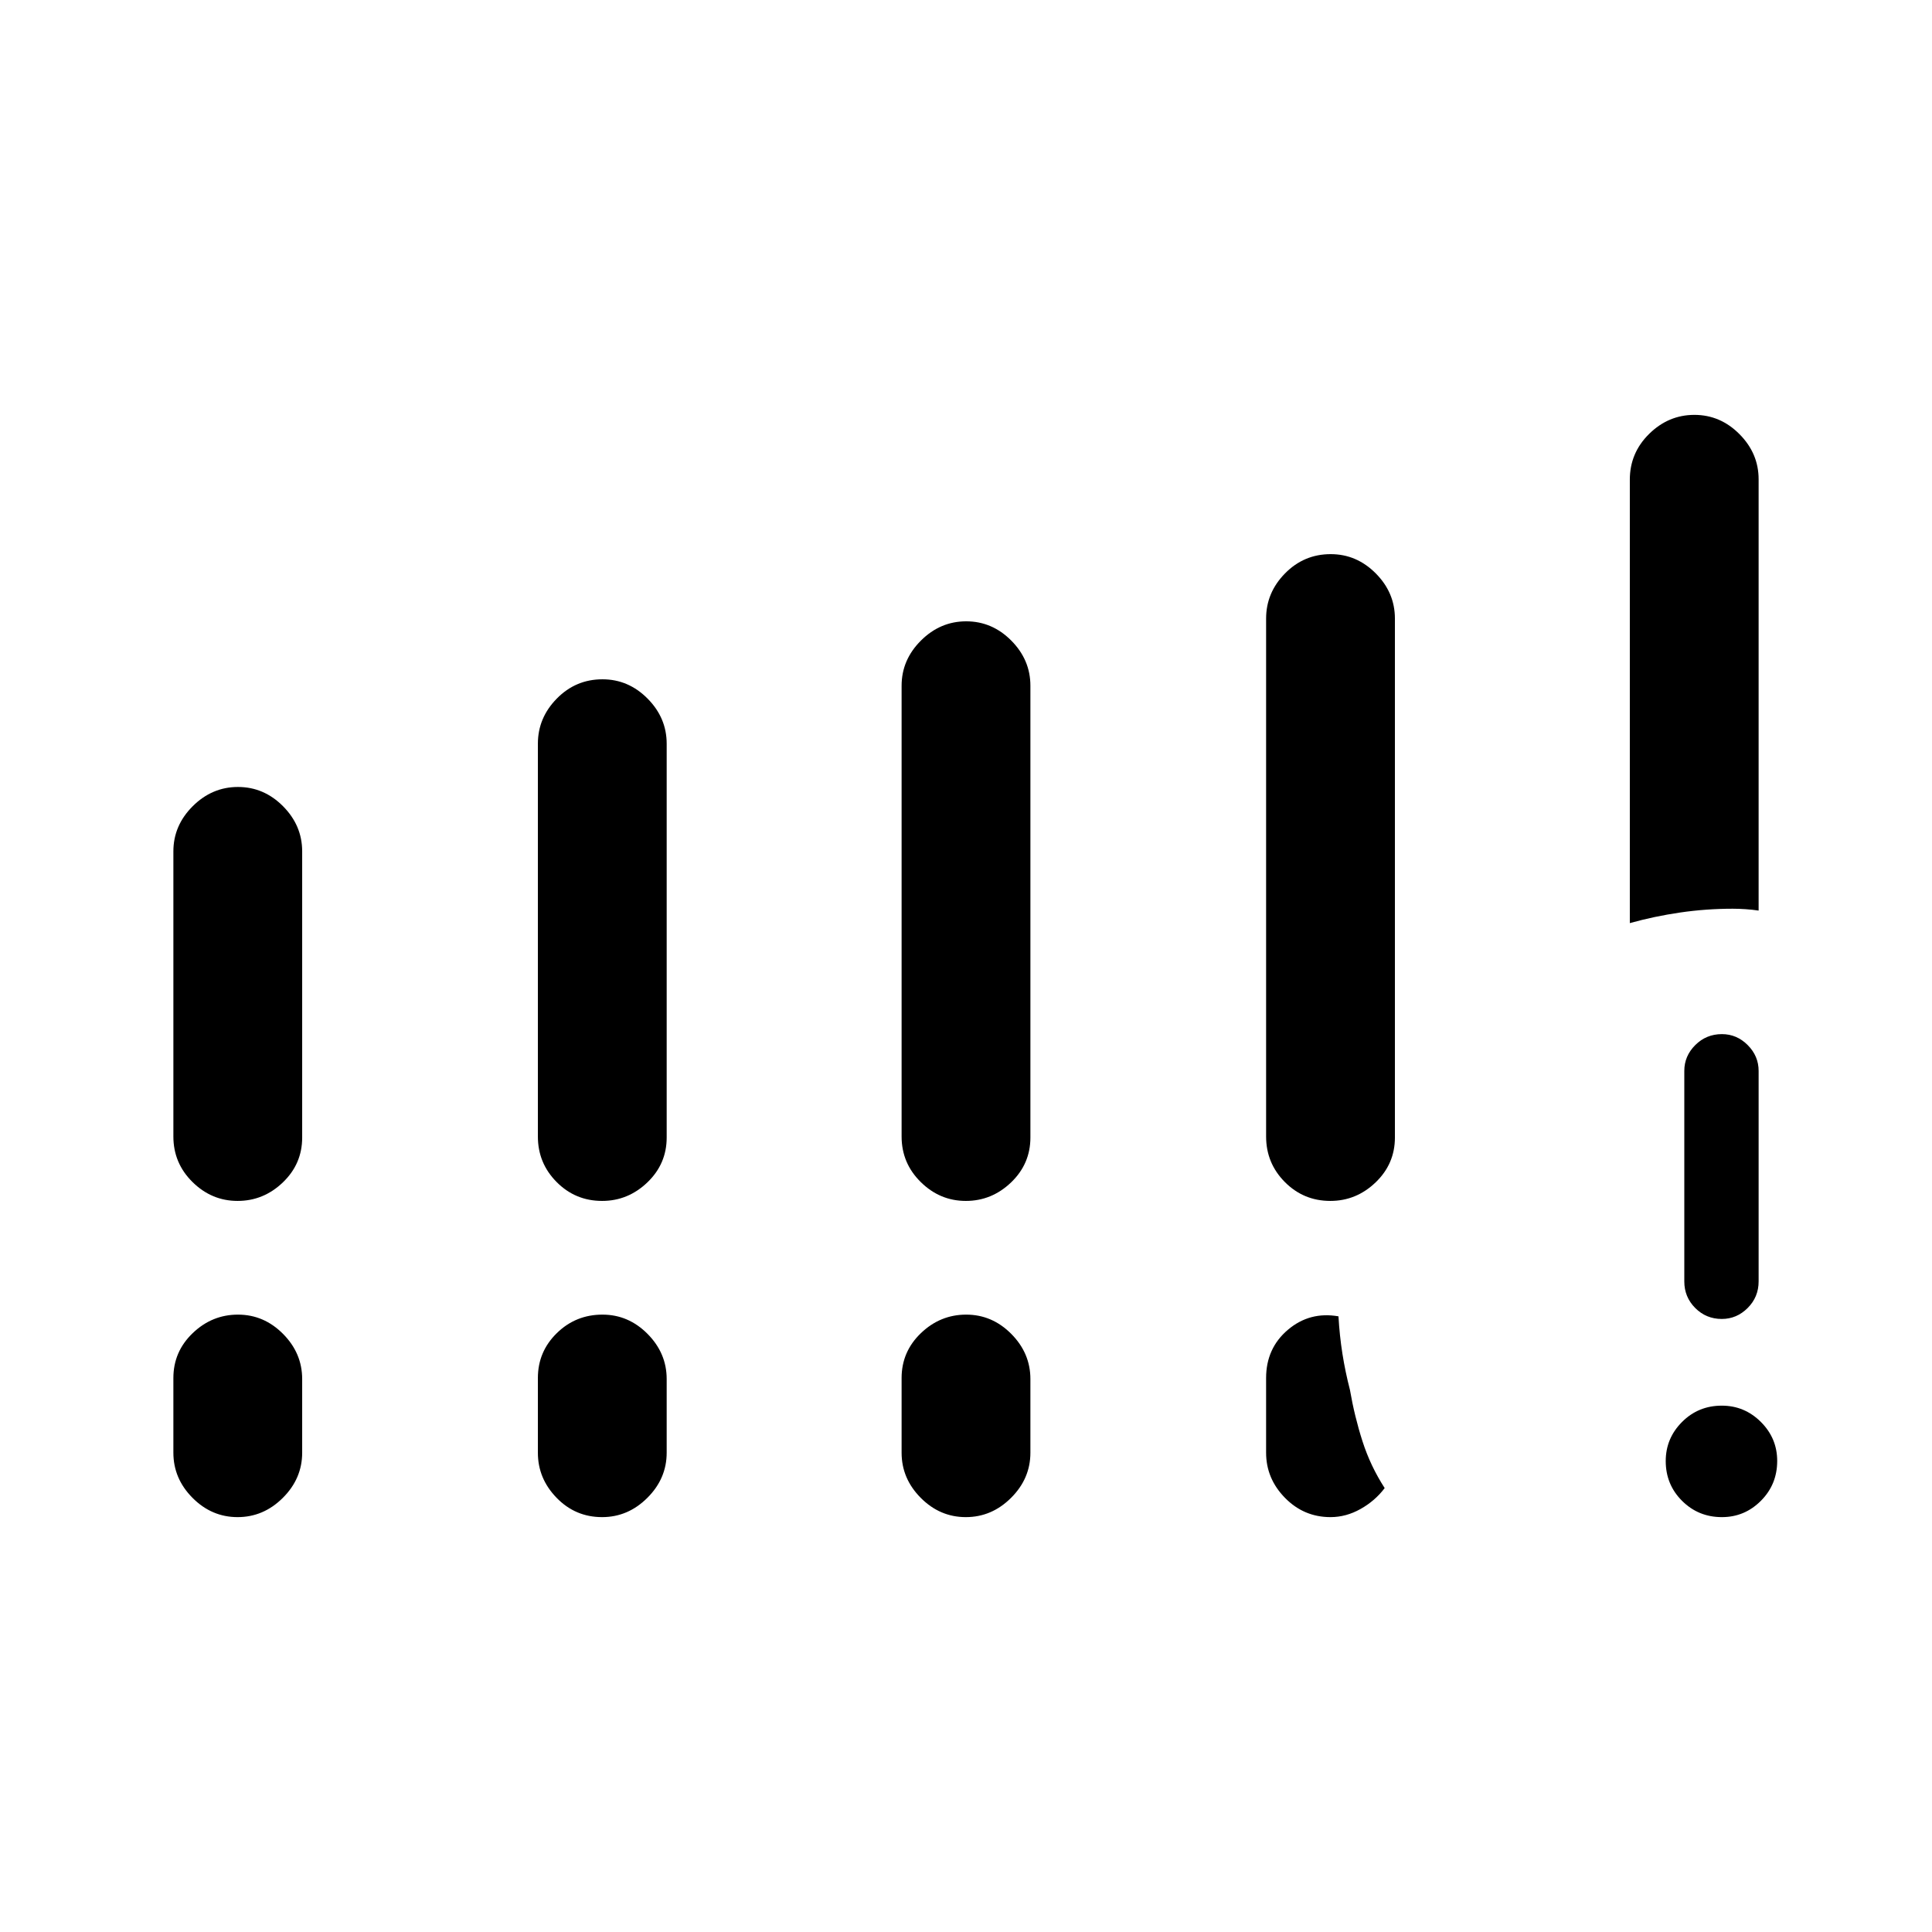 <svg xmlns="http://www.w3.org/2000/svg" height="24" viewBox="0 -960 960 960" width="24"><path d="M855.6-206.15q-11.68 0-19.79-8.09-8.12-8.09-8.12-19.77 0-11.3 8.09-19.41 8.09-8.12 19.77-8.12 11.3 0 19.41 8.09 8.12 8.09 8.12 19.38 0 11.69-8.09 19.8-8.09 8.12-19.39 8.12Zm-18.68-117.12v-104.61q0-7.39 5.45-12.83t13.23-5.44q7.4 0 12.82 5.44 5.43 5.44 5.43 12.83v104.61q0 7.77-5.45 13.21-5.45 5.44-12.85 5.44-7.78 0-13.2-5.44-5.43-5.44-5.43-13.21Zm-750.77-72v-141.69q0-12.85 9.6-22.43 9.6-9.57 22.49-9.57 12.89 0 22.4 9.57 9.51 9.58 9.51 22.43v142.19q0 13.1-9.6 22.3-9.6 9.2-22.49 9.2-12.89 0-22.4-9.38-9.51-9.38-9.51-22.62Zm181.12 0v-195.19q0-12.85 9.41-22.43 9.4-9.57 22.68-9.57 12.89 0 22.4 9.57 9.51 9.58 9.51 22.43v195.69q0 13.1-9.6 22.3-9.6 9.2-22.49 9.2-13.28 0-22.59-9.38-9.32-9.38-9.32-22.62Zm180.73 0v-224q0-12.85 9.6-22.43 9.6-9.57 22.49-9.57 12.89 0 22.4 9.57 9.51 9.58 9.51 22.43v224.5q0 13.1-9.6 22.3-9.6 9.2-22.49 9.2-12.89 0-22.4-9.38-9.51-9.38-9.51-22.62Zm181.12 0v-257.38q0-12.86 9.4-22.43 9.41-9.57 22.69-9.57 12.89 0 22.4 9.57 9.51 9.57 9.51 22.43v257.88q0 13.1-9.6 22.3-9.6 9.2-22.5 9.2-13.27 0-22.59-9.38-9.31-9.38-9.31-22.62ZM86.15-238.15v-37.12q0-13.1 9.6-22.3 9.6-9.2 22.49-9.2 12.89 0 22.4 9.57 9.51 9.58 9.51 22.43v36.62q0 12.85-9.6 22.42-9.6 9.58-22.49 9.58-12.89 0-22.4-9.58-9.51-9.57-9.51-22.42Zm181.12 0v-37.12q0-13.1 9.41-22.3 9.4-9.2 22.68-9.2 12.89 0 22.4 9.57 9.51 9.58 9.51 22.43v36.62q0 12.85-9.6 22.42-9.6 9.58-22.49 9.58-13.28 0-22.59-9.58-9.32-9.57-9.32-22.42Zm180.73 0v-37.12q0-13.1 9.6-22.3 9.6-9.2 22.49-9.2 12.89 0 22.4 9.57 9.51 9.58 9.51 22.43v36.62q0 12.85-9.6 22.42-9.6 9.58-22.49 9.58-12.89 0-22.4-9.58-9.51-9.57-9.51-22.42Zm361.85-263.16v-220.33q0-13.31 9.6-22.76 9.6-9.45 22.49-9.45 12.89 0 22.4 9.58 9.51 9.57 9.51 22.42v214.31q-3.04-.46-6.46-.69-3.41-.23-6.43-.23-13.19 0-26.09 1.88-12.91 1.89-25.02 5.27ZM629.12-238.15v-37.12q0-14.77 10.82-23.96 10.83-9.19 25.14-6.69.54 9.57 1.96 18.57t3.73 17.93q2.31 13.34 6.26 25.63 3.95 12.29 11.01 23.21-4.78 6.34-11.98 10.38-7.2 4.05-14.94 4.05-13.24 0-22.62-9.58-9.38-9.57-9.38-22.42Z"/></svg>